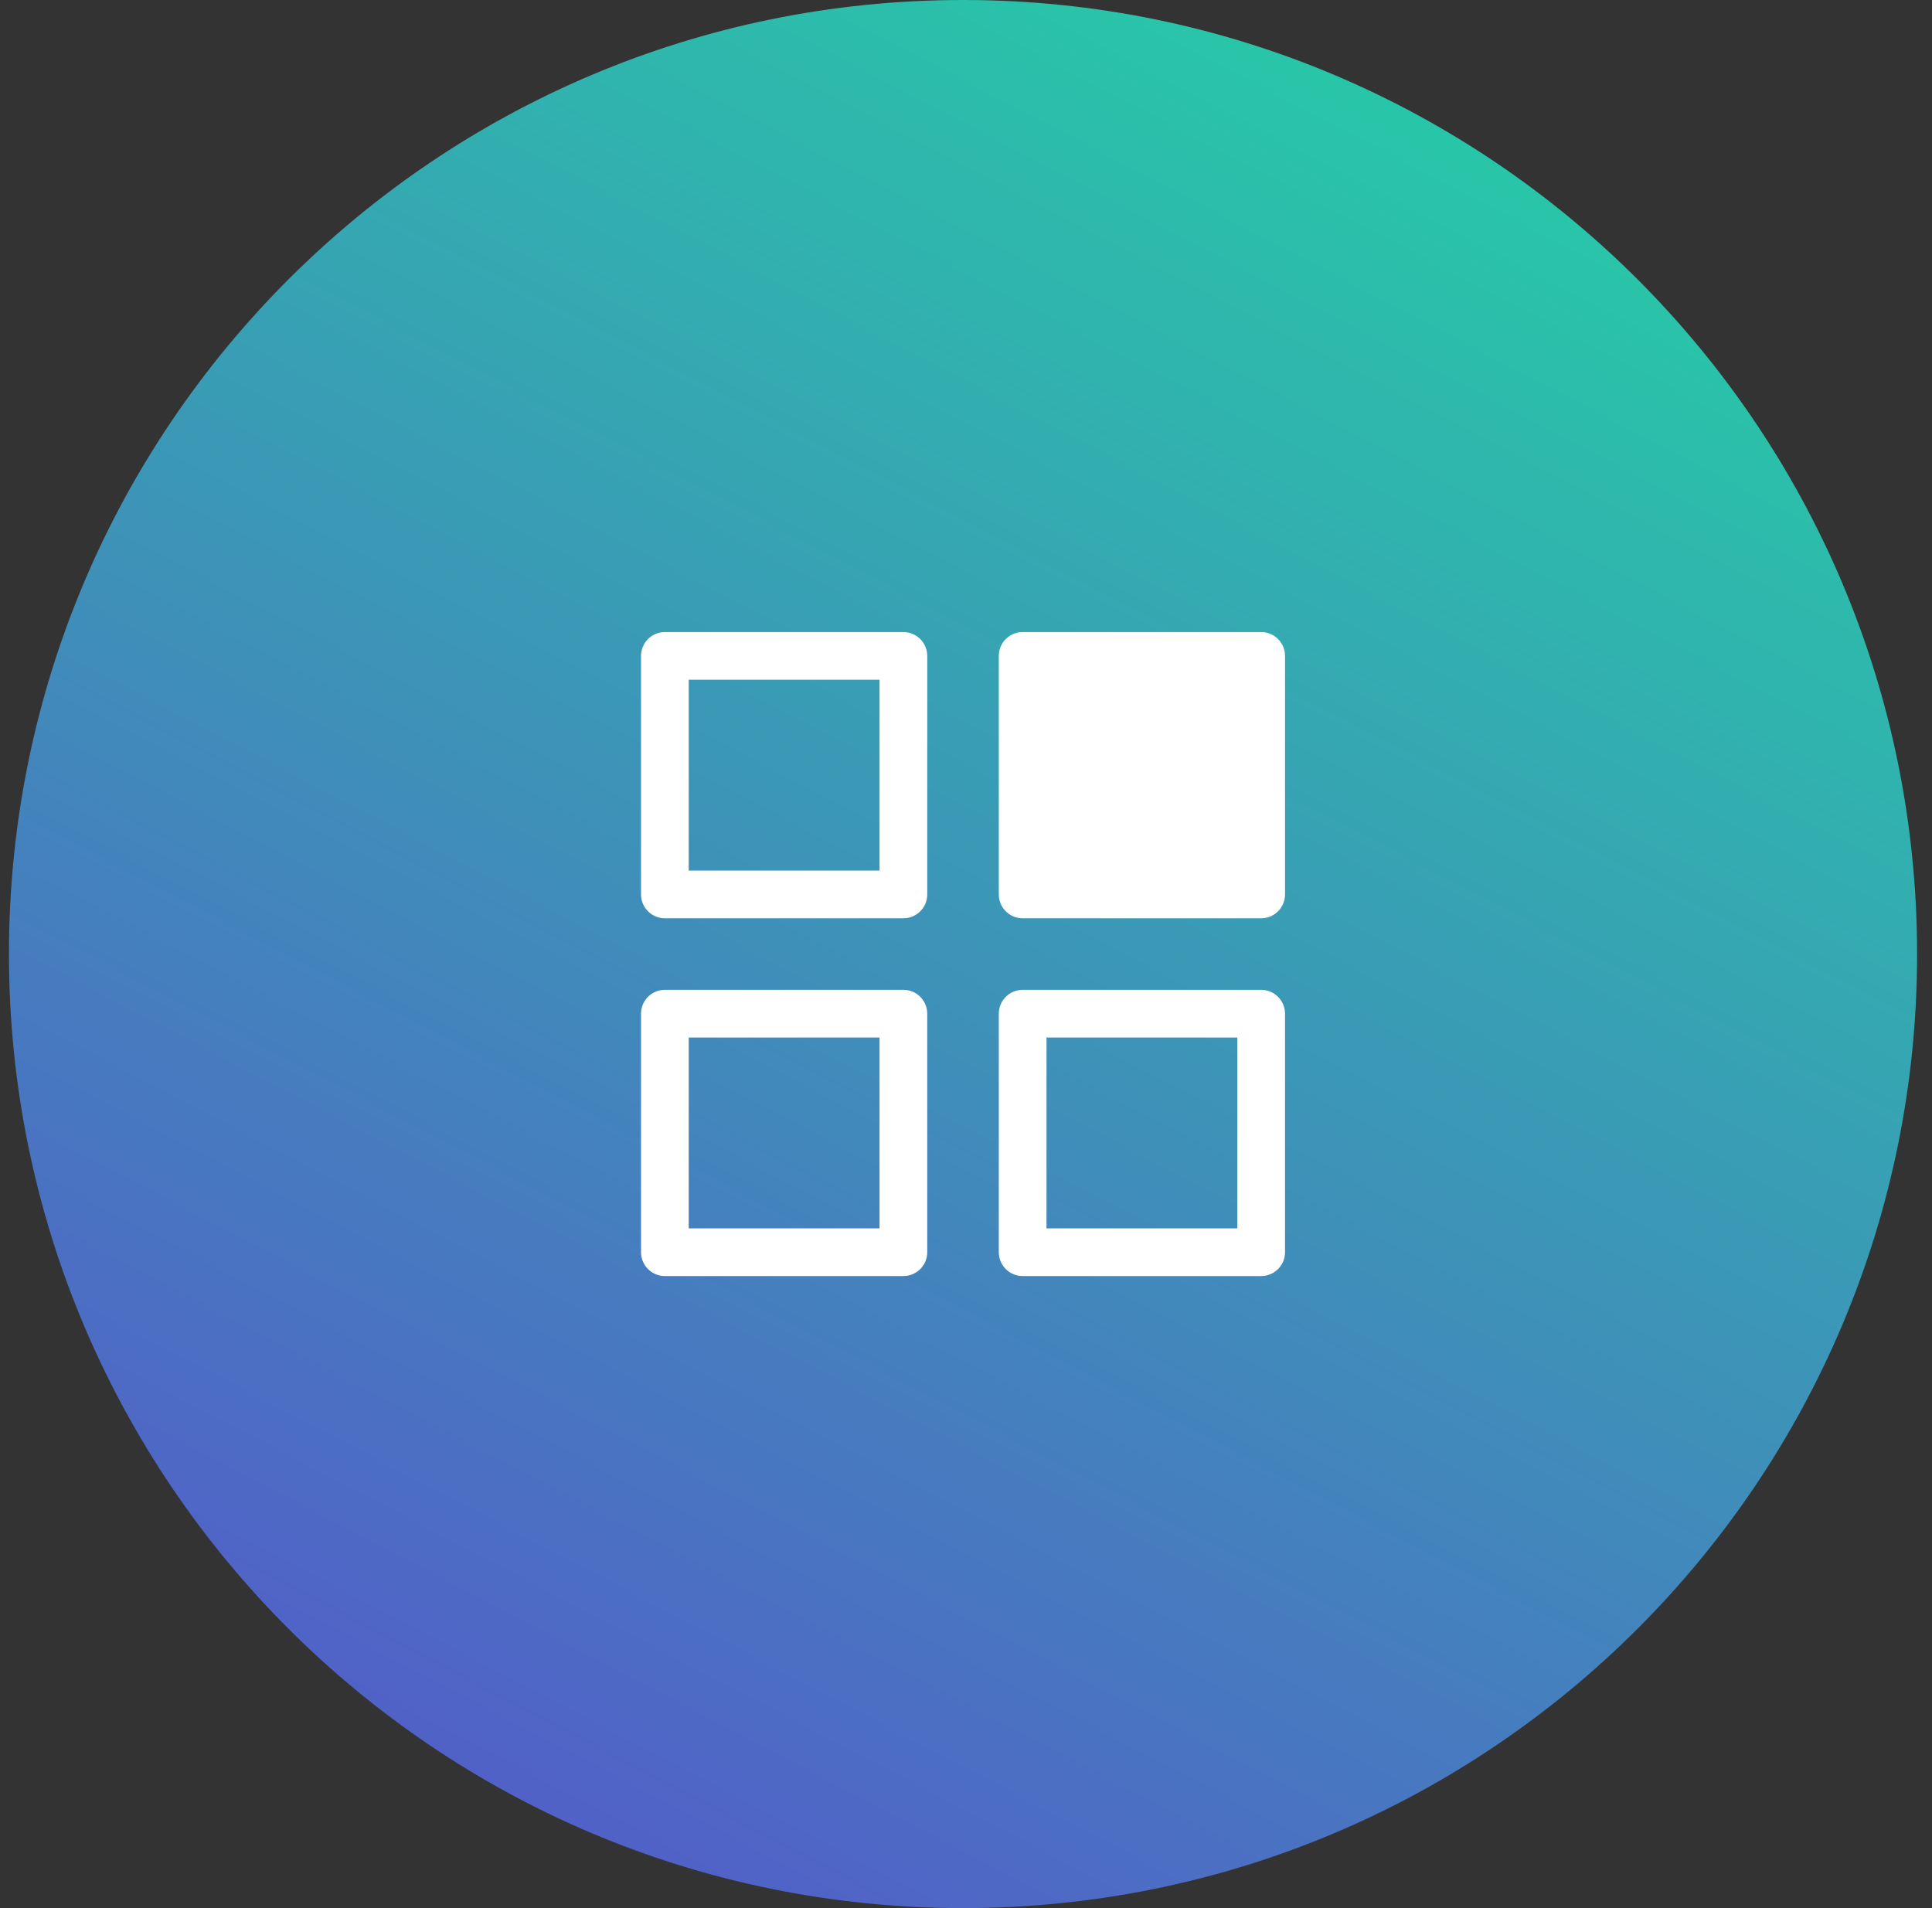<svg width="81" height="80" viewBox="0 0 81 80" fill="none" xmlns="http://www.w3.org/2000/svg">
<rect x="0" y="0" width="81" height="80" fill="#333333" stroke="none"/>
<path d="M0.375 40C0.375 17.909 18.284 0 40.375 0V0C62.466 0 80.375 17.909 80.375 40V40C80.375 62.091 62.466 80 40.375 80V80C18.284 80 0.375 62.091 0.375 40V40Z" fill="url(#paint0_linear_42_176)"/>
<path d="M37.875 27.5H27.875V37.5H37.875V27.5Z" stroke="white" stroke-width="2" stroke-linecap="round" stroke-linejoin="round"/>
<path d="M52.875 27.5H42.875V37.5H52.875V27.5Z" fill="white" stroke="white" stroke-width="2" stroke-linecap="round" stroke-linejoin="round"/>
<path d="M37.875 42.5H27.875V52.5H37.875V42.5Z" stroke="white" stroke-width="2" stroke-linecap="round" stroke-linejoin="round"/>
<path d="M52.875 42.5H42.875V52.5H52.875V42.5Z" stroke="white" stroke-width="2" stroke-linecap="round" stroke-linejoin="round"/>
<defs>
<linearGradient id="paint0_linear_42_176" x1="40.446" y1="-16.752" x2="-10.337" y2="80.11" gradientUnits="userSpaceOnUse">
<stop stop-color="#23D3A4"/>
<stop offset="1" stop-color="#5B49CF"/>
</linearGradient>
</defs>
</svg>
